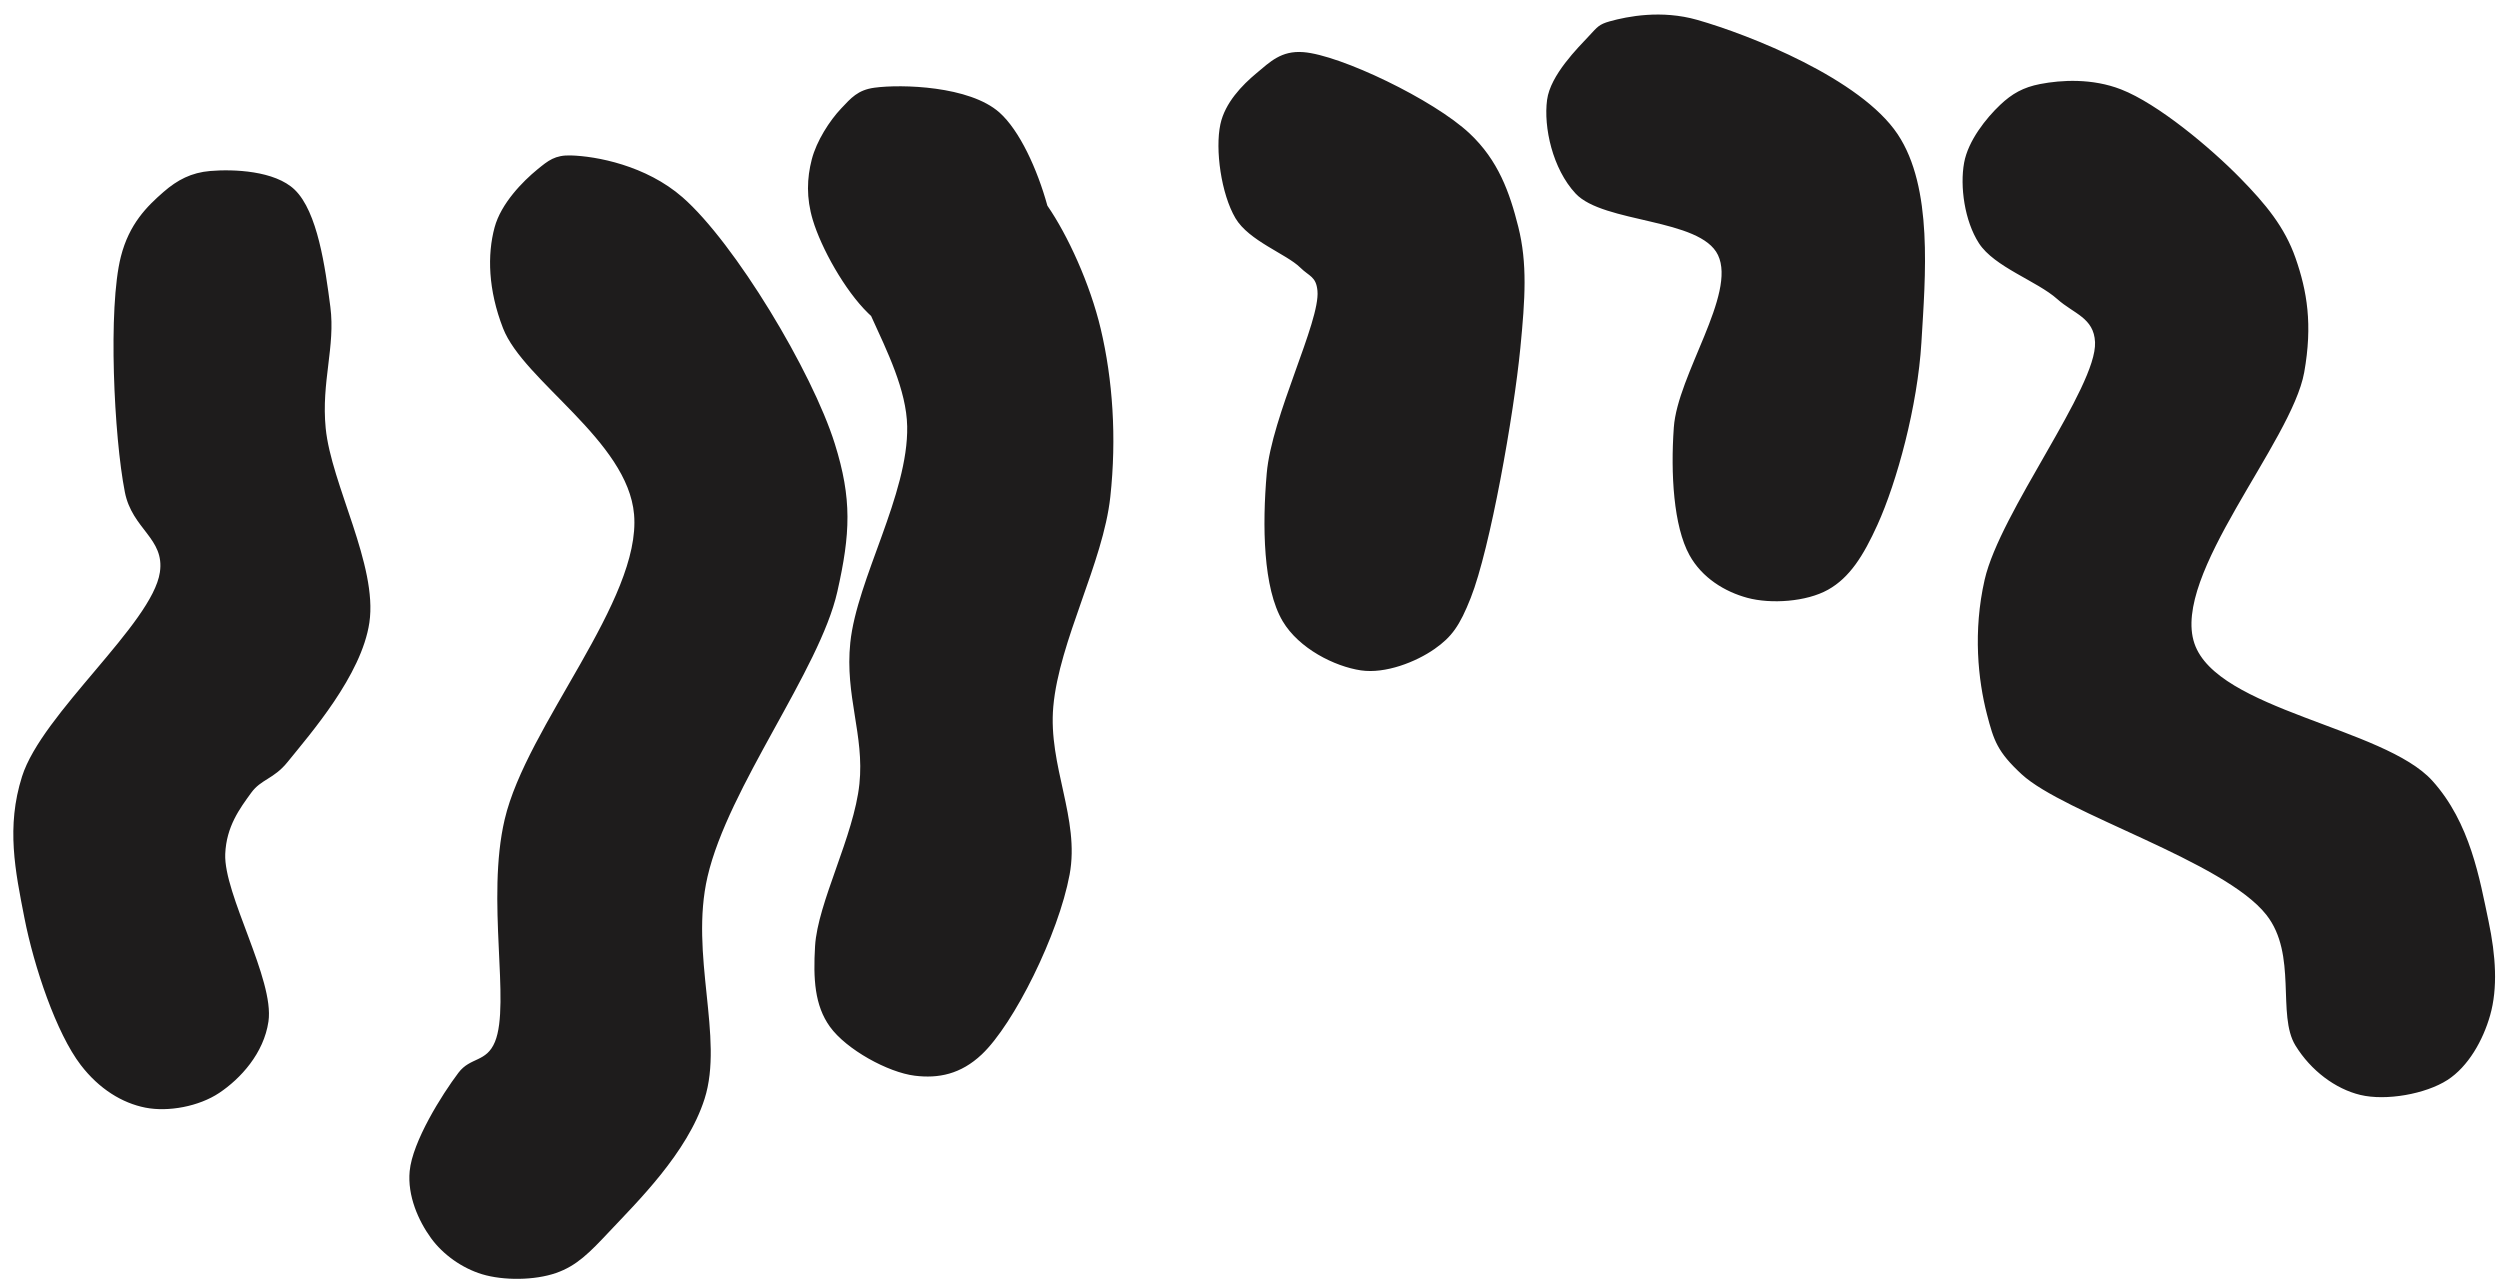 <?xml version="1.0" encoding="utf-8"?>
<svg viewBox="46.121 90.89 215.449 110.97" xmlns="http://www.w3.org/2000/svg">
  <path stroke-width="0" d="M 64.122 104.178 C 66.125 104.043 69.687 104.238 71.371 105.918 C 73.305 107.848 73.885 112.628 74.27 116.066 C 74.654 119.49 73.368 122.521 73.69 126.503 C 74.083 131.36 77.983 138.389 77.169 143.32 C 76.421 147.853 71.912 152.822 69.921 155.207 C 68.697 156.673 67.615 156.64 66.732 157.817 C 65.725 159.158 64.552 160.667 64.412 163.035 C 64.207 166.512 68.477 173.927 67.891 177.532 C 67.447 180.269 65.404 182.425 63.542 183.621 C 61.784 184.751 59.135 185.204 57.164 184.781 C 55.169 184.353 53.202 183.103 51.655 181.012 C 49.599 178.233 47.772 172.5 47.016 168.254 C 46.292 164.189 45.571 160.395 47.016 156.077 C 48.821 150.683 58.459 143.101 59.193 138.681 C 59.679 135.759 56.872 134.94 56.294 131.722 C 55.435 126.94 55.099 115.815 56.294 111.427 C 57.059 108.614 58.623 107.13 60.063 105.918 C 61.284 104.89 62.497 104.288 64.122 104.178 Z M 95.204 103.366 C 97.386 103.463 101.667 104.329 104.771 107.135 C 109.197 111.137 115.686 122.34 117.529 128.591 C 118.937 133.37 118.748 136.345 117.529 141.348 C 115.883 148.099 107.85 158.013 105.931 165.703 C 104.258 172.407 107.123 179.584 105.351 184.839 C 103.784 189.487 99.395 193.62 96.943 196.146 C 95.224 197.917 94.096 199.035 92.304 199.626 C 90.443 200.24 87.754 200.213 85.925 199.626 C 84.216 199.076 82.588 197.882 81.576 196.436 C 80.516 194.923 79.6 192.758 79.837 190.638 C 80.119 188.102 82.717 184.106 84.186 182.229 C 85.239 180.884 86.612 181.395 87.375 179.62 C 88.787 176.337 86.809 167.34 88.535 160.484 C 90.559 152.443 100.638 141.793 100.132 134.39 C 99.698 128.018 90.811 122.752 89.115 118.153 C 87.889 114.829 87.856 111.811 88.535 109.455 C 89.127 107.398 91.039 105.524 92.304 104.526 C 93.265 103.767 93.849 103.306 95.204 103.366 Z M 140.608 119.081 C 141.568 123.464 141.832 128.471 141.188 133.578 C 140.475 139.233 136.57 145.901 135.969 151.554 C 135.425 156.664 138.106 161.242 137.129 166.051 C 136.082 171.199 132.108 178.853 129.3 181.418 C 127.453 183.105 125.519 183.44 123.501 183.157 C 121.196 182.834 117.633 180.799 116.253 178.808 C 114.97 176.957 114.88 174.665 115.093 171.85 C 115.378 168.094 118.606 162.422 119.152 157.933 C 119.662 153.743 118.02 150.31 118.573 145.755 C 119.236 140.285 123.804 133.07 123.791 127.199 C 123.785 124.08 122.171 120.688 120.845 117.639 C 120.762 117.56 120.681 117.48 120.601 117.4 C 118.607 115.394 116.645 111.704 115.962 109.282 C 115.421 107.364 115.519 105.665 115.962 104.063 C 116.399 102.479 117.557 100.749 118.571 99.714 C 119.434 98.834 120.018 98.146 121.471 97.975 C 123.798 97.7 129.657 97.959 132.198 100.294 C 133.9 101.858 135.374 105.212 136.193 108.392 C 137.906 110.968 139.756 115.194 140.608 119.081 Z M 221.905 99.366 C 223.748 99.043 226.398 98.938 228.864 99.946 C 232.008 101.231 236.469 105.088 239.012 107.774 C 241.155 110.039 242.764 112.048 243.651 114.733 C 244.598 117.602 245.036 120.478 244.231 124.591 C 243.058 130.573 232.483 141.861 234.373 147.786 C 236.216 153.563 250.589 155.292 254.668 159.963 C 257.881 163.643 258.607 168.513 259.307 172.141 C 259.887 175.142 260.013 177.927 259.307 180.259 C 258.655 182.415 257.342 184.647 255.538 185.768 C 253.635 186.95 250.2 187.499 248 186.927 C 245.871 186.374 243.785 184.766 242.491 182.578 C 240.911 179.909 242.816 174.748 240.171 171.271 C 236.609 166.586 222.902 162.256 219.296 158.804 C 217.239 156.835 216.943 155.856 216.396 153.585 C 215.683 150.623 215.304 146.425 216.396 141.987 C 217.822 136.196 226.36 125.57 226.254 121.691 C 226.197 119.579 224.461 119.214 223.065 117.922 C 221.347 116.333 217.685 115.065 216.396 112.993 C 215.189 111.051 214.83 108.069 215.237 106.035 C 215.615 104.145 217.198 102.23 218.426 101.106 C 219.467 100.153 220.447 99.622 221.905 99.366 Z M 158.467 95.539 C 161.654 95.837 169.629 99.829 172.674 102.787 C 175.104 105.148 176.037 107.916 176.733 110.906 C 177.468 114.068 177.222 117.083 176.733 121.344 C 176.074 127.079 173.842 138.583 172.094 142.799 C 171.097 145.204 170.398 146.137 168.905 147.148 C 167.285 148.245 164.622 149.235 162.526 148.888 C 160.268 148.514 157.219 146.923 155.857 144.539 C 154.211 141.654 154.233 136.264 154.698 131.781 C 155.21 126.842 159.537 118.772 159.337 116.125 C 159.242 114.876 158.661 114.884 157.887 114.095 C 156.716 112.902 153.501 111.725 152.378 109.746 C 151.183 107.64 150.714 103.796 151.218 101.628 C 151.645 99.794 153.135 98.301 154.408 97.279 C 155.582 96.335 156.56 95.361 158.467 95.539 Z M 184.909 93.336 C 186.456 92.932 189.387 92.407 192.448 93.336 C 196.959 94.703 206.451 98.651 209.554 103.483 C 212.54 108.133 211.733 115.742 211.294 121.46 C 210.873 126.93 208.979 133.444 207.234 137.116 C 205.985 139.746 204.773 141.611 202.885 142.625 C 201.002 143.637 197.941 143.785 195.927 143.205 C 194.006 142.652 192.05 141.425 190.998 139.436 C 189.671 136.928 189.488 132.397 189.838 128.418 C 190.236 123.887 195.442 117.025 193.897 113.631 C 192.435 110.419 184.071 110.731 181.72 108.122 C 179.764 105.951 179.046 102.35 179.4 100.004 C 179.723 97.869 182.118 95.582 183.17 94.495 C 183.83 93.812 183.983 93.577 184.909 93.336 Z" style="stroke-width: 2px; fill: rgb(30, 28, 28); transform-origin: 149.267px 97.163px;" transform="matrix(1, -0.017, 0.017, 1, 1.25777e-7, -1.01113e-7)"/>
</svg>
